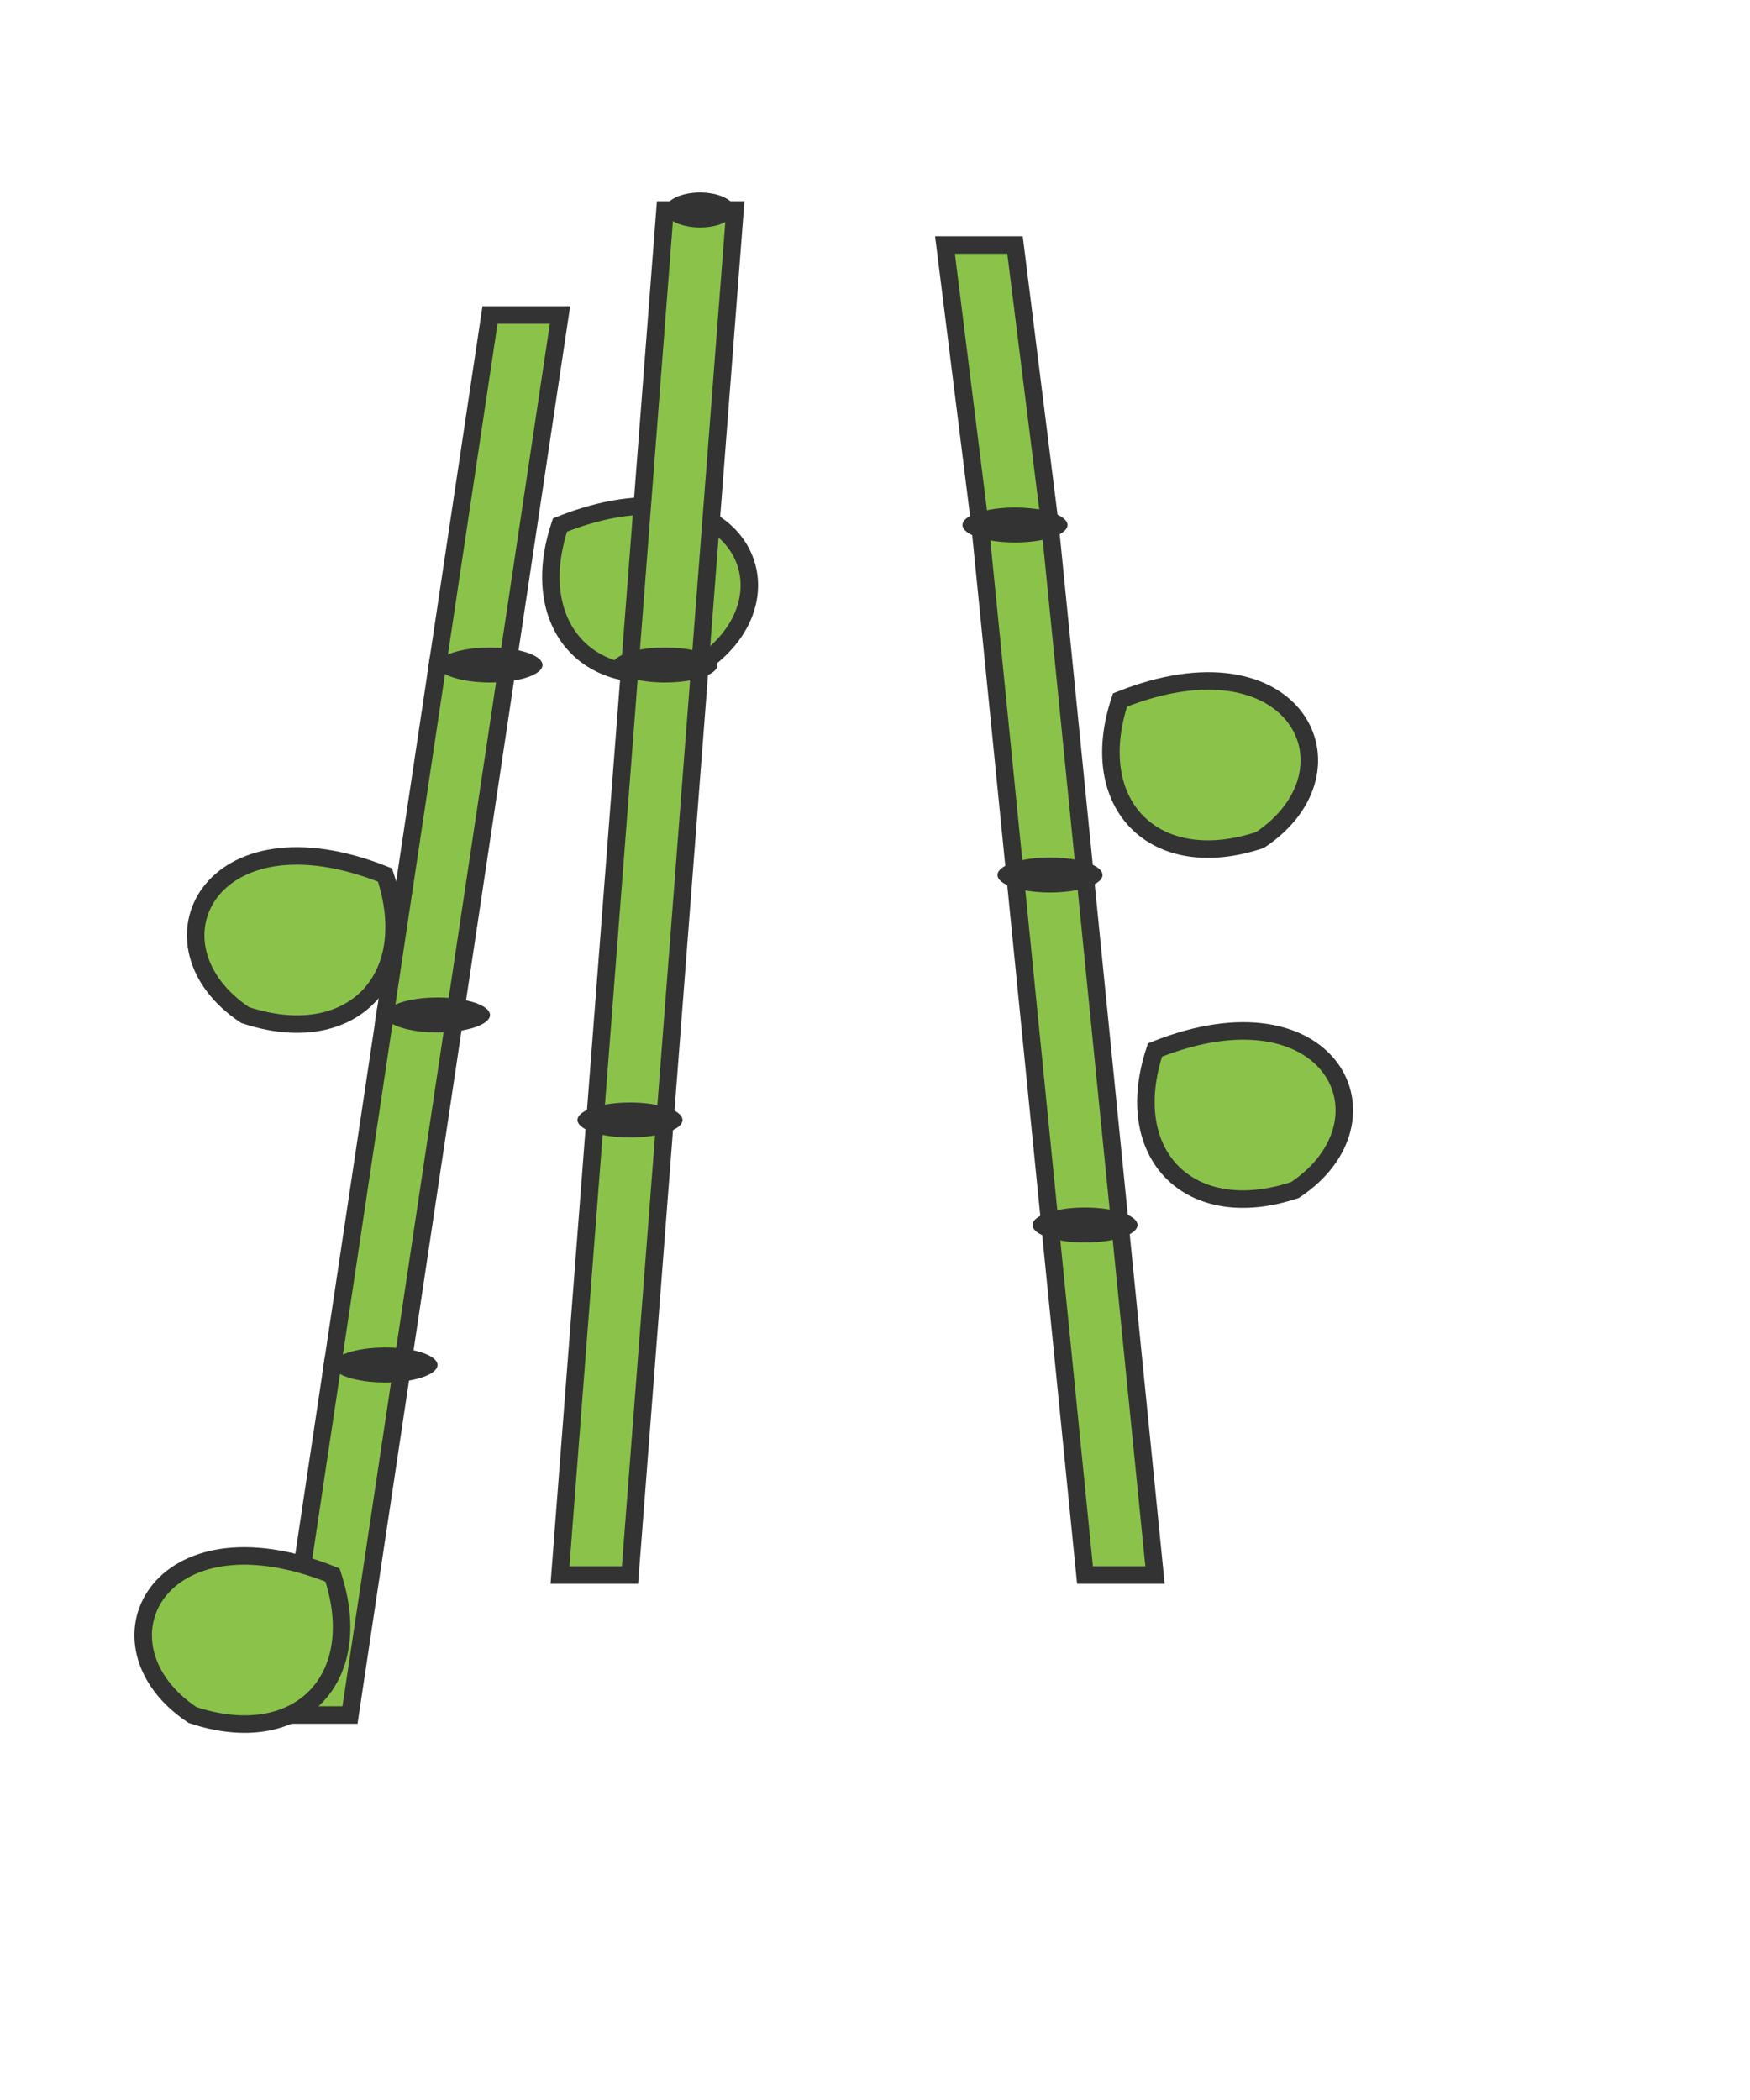 <?xml version="1.0" encoding="UTF-8"?>
<svg xmlns="http://www.w3.org/2000/svg" viewBox="0 0 500 600">
  <defs>
    <filter id="shadow" x="-10%" y="-10%" width="120%" height="120%">
      <feDropShadow dx="2" dy="2" stdDeviation="3" flood-opacity="0.3"/>
    </filter>
  </defs>
  
  <!-- Bamboo stalks -->
  <!-- Stalk 1 (left) -->
  <g transform="translate(100, 50)">
    <!-- Sections -->
    <path d="M 60,40 L 40,40 L 25,140 L 45,140 L 60,40 Z" fill="#8BC34A" stroke="#333" stroke-width="5"/>
    <path d="M 45,140 L 25,140 L 10,240 L 30,240 L 45,140 Z" fill="#8BC34A" stroke="#333" stroke-width="5"/>
    <path d="M 30,240 L 10,240 L -5,340 L 15,340 L 30,240 Z" fill="#8BC34A" stroke="#333" stroke-width="5"/>
    <path d="M 15,340 L -5,340 L -20,440 L 0,440 L 15,340 Z" fill="#8BC34A" stroke="#333" stroke-width="5"/>
    
    <!-- Joints -->
    <ellipse cx="40" cy="140" rx="15" ry="5" fill="#333"/>
    <ellipse cx="25" cy="240" rx="15" ry="5" fill="#333"/>
    <ellipse cx="10" cy="340" rx="15" ry="5" fill="#333"/>
    
    <!-- Leaves -->
    <path d="M 60,100 C 110,80 130,120 100,140 C 70,150 50,130 60,100 Z" fill="#8BC34A" stroke="#333" stroke-width="5" filter="url(#shadow)"/>
    <path d="M 10,200 C -40,180 -60,220 -30,240 C 0,250 20,230 10,200 Z" fill="#8BC34A" stroke="#333" stroke-width="5" filter="url(#shadow)"/>
    <path d="M -5,400 C -55,380 -75,420 -45,440 C -15,450 5,430 -5,400 Z" fill="#8BC34A" stroke="#333" stroke-width="5" filter="url(#shadow)"/>
  </g>
  
  <!-- Stalk 2 (middle) -->
  <g transform="translate(150, 20)">
    <!-- Sections -->
    <path d="M 60,40 L 40,40 L 30,170 L 50,170 L 60,40 Z" fill="#8BC34A" stroke="#333" stroke-width="5"/>
    <path d="M 50,170 L 30,170 L 20,300 L 40,300 L 50,170 Z" fill="#8BC34A" stroke="#333" stroke-width="5"/>
    <path d="M 40,300 L 20,300 L 10,430 L 30,430 L 40,300 Z" fill="#8BC34A" stroke="#333" stroke-width="5"/>
    
    <!-- Joints -->
    <ellipse cx="40" cy="170" rx="15" ry="5" fill="#333"/>
    <ellipse cx="30" cy="300" rx="15" ry="5" fill="#333"/>
    
    <!-- Top -->
    <ellipse cx="50" cy="40" rx="10" ry="5" fill="#333"/>
  </g>
  
  <!-- Stalk 3 (right) -->
  <g transform="translate(230, 30)">
    <!-- Sections -->
    <path d="M 60,40 L 40,40 L 50,120 L 70,120 L 60,40 Z" fill="#8BC34A" stroke="#333" stroke-width="5"/>
    <path d="M 70,120 L 50,120 L 60,220 L 80,220 L 70,120 Z" fill="#8BC34A" stroke="#333" stroke-width="5"/>
    <path d="M 80,220 L 60,220 L 70,320 L 90,320 L 80,220 Z" fill="#8BC34A" stroke="#333" stroke-width="5"/>
    <path d="M 90,320 L 70,320 L 80,420 L 100,420 L 90,320 Z" fill="#8BC34A" stroke="#333" stroke-width="5"/>
    
    <!-- Joints -->
    <ellipse cx="60" cy="120" rx="15" ry="5" fill="#333"/>
    <ellipse cx="70" cy="220" rx="15" ry="5" fill="#333"/>
    <ellipse cx="80" cy="320" rx="15" ry="5" fill="#333"/>
    
    <!-- Leaves -->
    <path d="M 90,170 C 140,150 160,190 130,210 C 100,220 80,200 90,170 Z" fill="#8BC34A" stroke="#333" stroke-width="5" filter="url(#shadow)"/>
    <path d="M 100,270 C 150,250 170,290 140,310 C 110,320 90,300 100,270 Z" fill="#8BC34A" stroke="#333" stroke-width="5" filter="url(#shadow)"/>
  </g>
</svg>